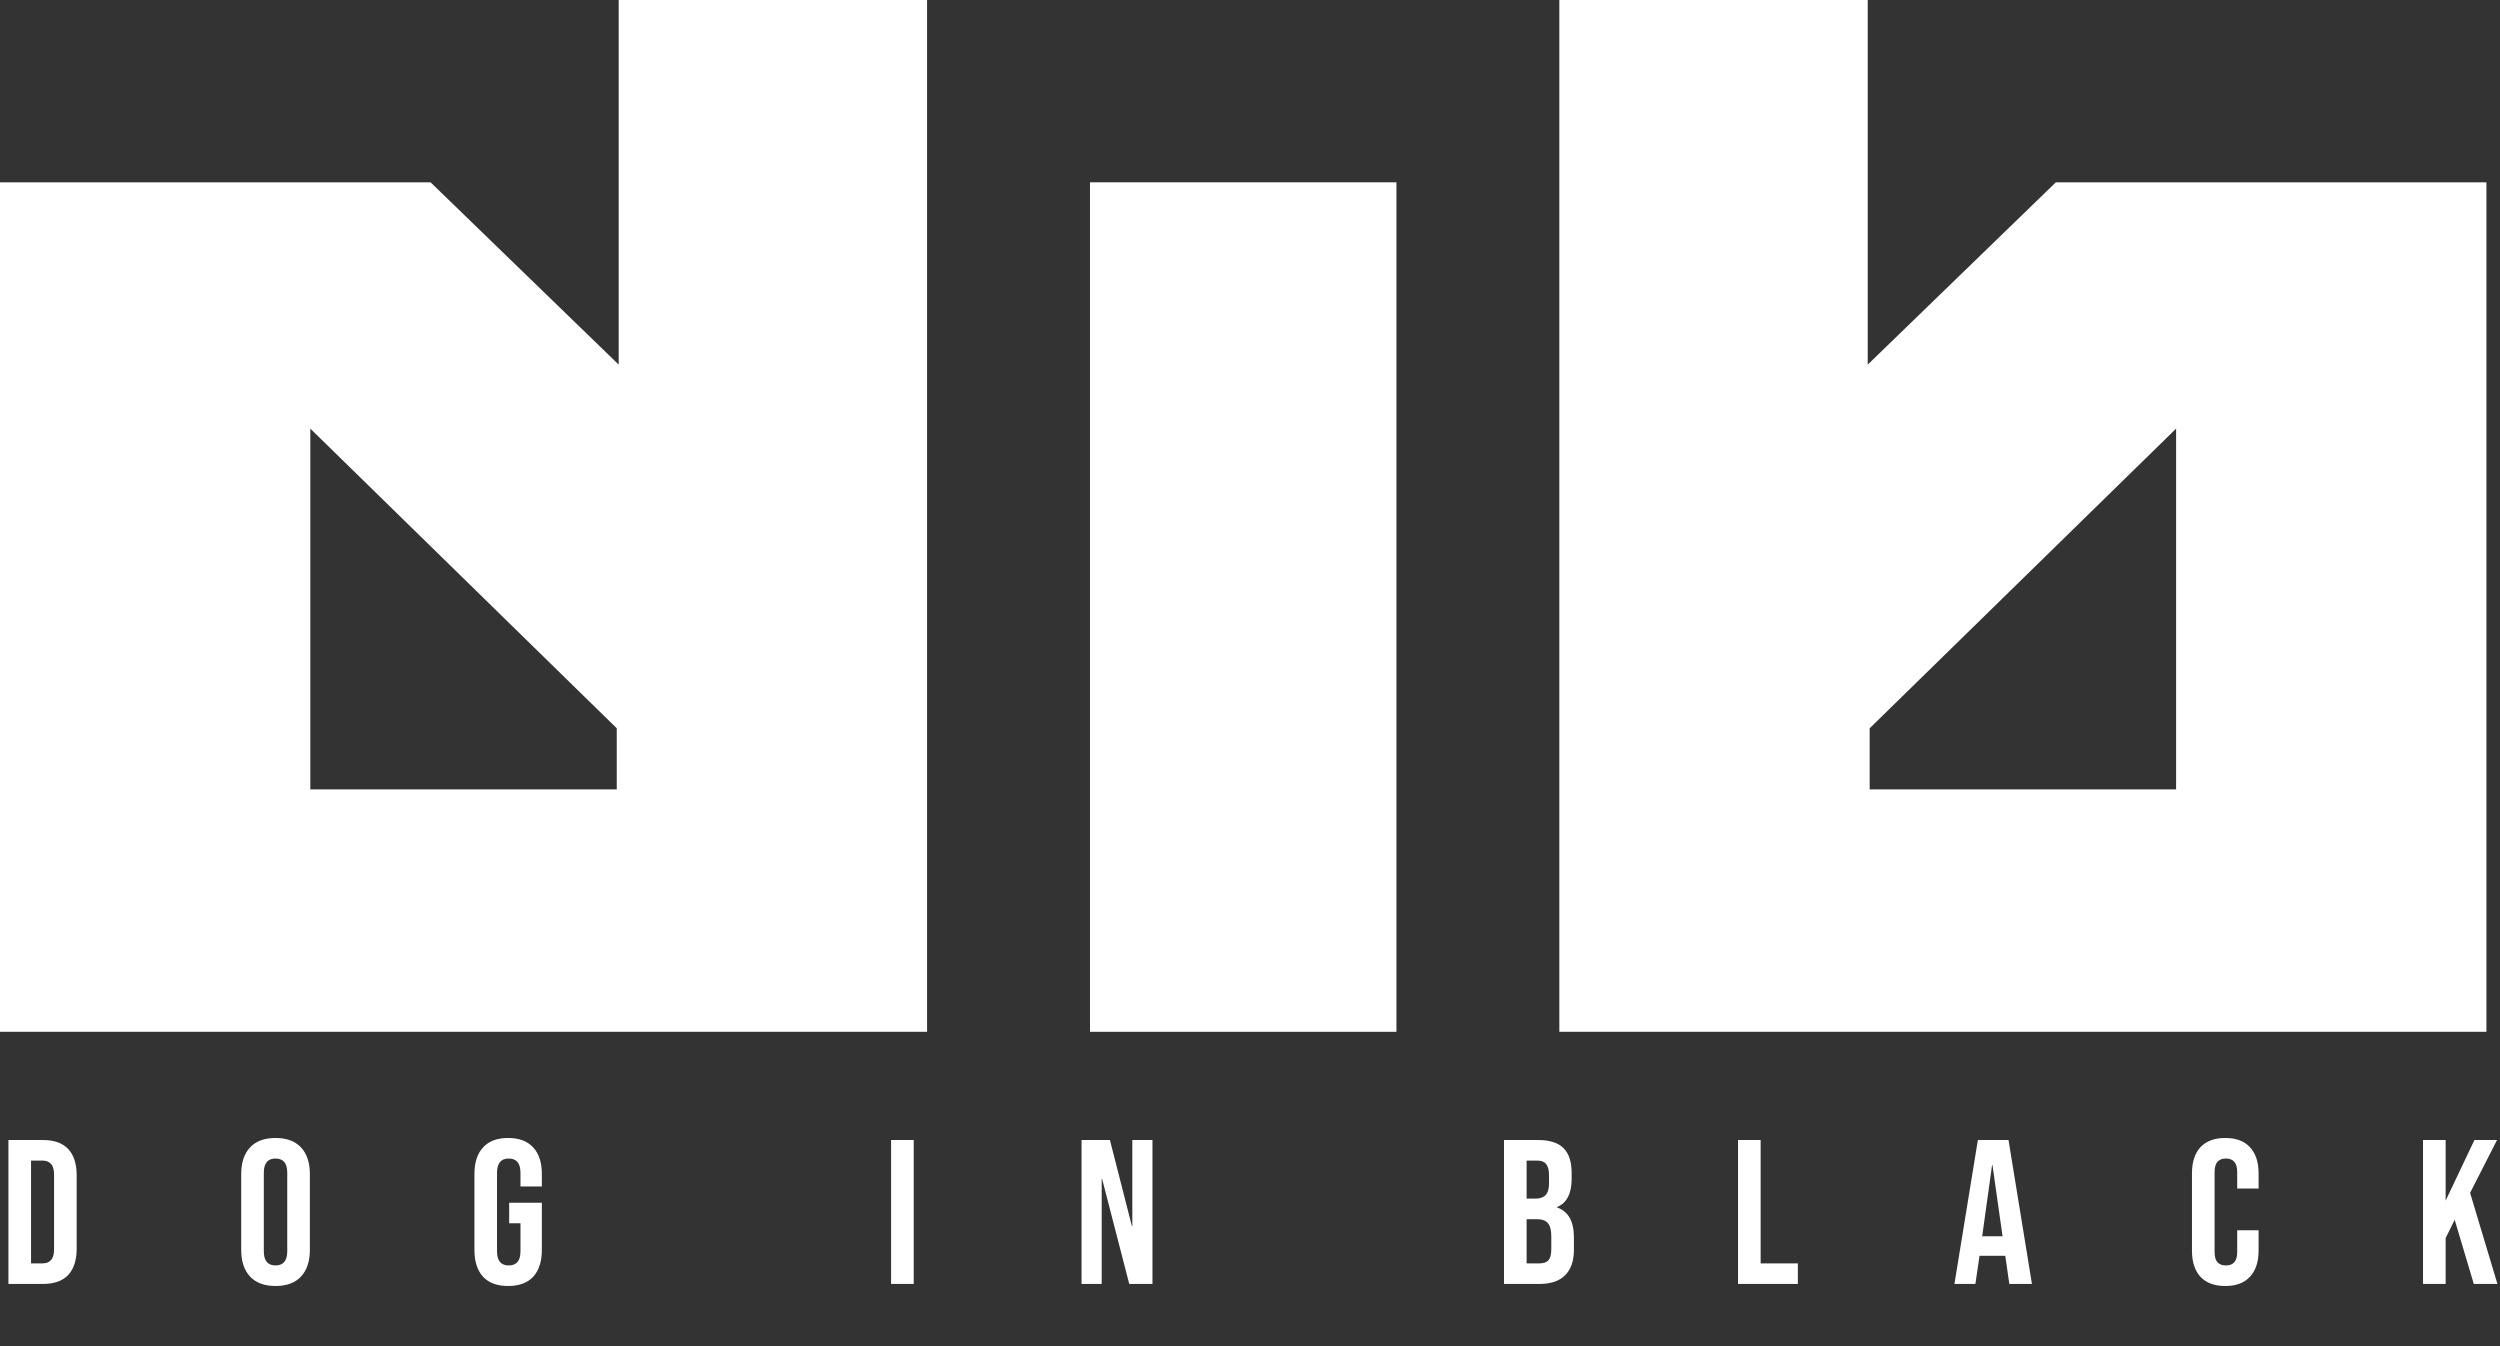 <svg width="1289" height="694" viewBox="0 0 1289 694" fill="none" xmlns="http://www.w3.org/2000/svg">
<rect x="0" y="0" width="1289" height="694" fill="#333333" stroke="none"/>
<path d="M720 94H562V532H720V94Z" fill="white"/>
<path fill-rule="evenodd" clip-rule="evenodd" d="M804 532V0H963V188L1060 94H1282V532H804ZM964 407V375.5L1122 221V407H964Z" fill="white"/>
<path fill-rule="evenodd" clip-rule="evenodd" d="M478 532V0H319V188L222 94H0V532H478ZM318 407V375.5L160 221V407H318Z" fill="white"/>
<path d="M4.346 587.8H22.154C27.949 587.8 32.295 589.355 35.192 592.464C38.089 595.573 39.538 600.131 39.538 606.138V643.662C39.538 649.669 38.089 654.227 35.192 657.336C32.295 660.445 27.949 662 22.154 662H4.346V587.8ZM21.942 651.4C23.85 651.4 25.299 650.835 26.288 649.704C27.348 648.573 27.878 646.736 27.878 644.192V605.608C27.878 603.064 27.348 601.227 26.288 600.096C25.299 598.965 23.85 598.4 21.942 598.4H16.006V651.4H21.942ZM142.067 663.06C136.343 663.06 131.961 661.435 128.923 658.184C125.884 654.933 124.365 650.34 124.365 644.404V605.396C124.365 599.46 125.884 594.867 128.923 591.616C131.961 588.365 136.343 586.74 142.067 586.74C147.791 586.74 152.172 588.365 155.211 591.616C158.249 594.867 159.769 599.46 159.769 605.396V644.404C159.769 650.34 158.249 654.933 155.211 658.184C152.172 661.435 147.791 663.06 142.067 663.06ZM142.067 652.46C146.095 652.46 148.109 650.022 148.109 645.146V604.654C148.109 599.778 146.095 597.34 142.067 597.34C138.039 597.34 136.025 599.778 136.025 604.654V645.146C136.025 650.022 138.039 652.46 142.067 652.46ZM261.994 663.06C256.341 663.06 252.03 661.47 249.062 658.29C246.094 655.039 244.61 650.411 244.61 644.404V605.396C244.61 599.389 246.094 594.796 249.062 591.616C252.03 588.365 256.341 586.74 261.994 586.74C267.647 586.74 271.958 588.365 274.926 591.616C277.894 594.796 279.378 599.389 279.378 605.396V611.756H268.354V604.654C268.354 599.778 266.34 597.34 262.312 597.34C258.284 597.34 256.27 599.778 256.27 604.654V645.252C256.27 650.057 258.284 652.46 262.312 652.46C266.34 652.46 268.354 650.057 268.354 645.252V630.73H262.524V620.13H279.378V644.404C279.378 650.411 277.894 655.039 274.926 658.29C271.958 661.47 267.647 663.06 261.994 663.06ZM459.449 587.8H471.109V662H459.449V587.8ZM557.645 587.8H572.273L583.615 632.214H583.827V587.8H594.215V662H582.237L568.245 607.834H568.033V662H557.645V587.8ZM775.466 587.8H793.062C799.069 587.8 803.45 589.213 806.206 592.04C808.962 594.796 810.34 599.071 810.34 604.866V607.834C810.34 611.65 809.704 614.759 808.432 617.162C807.231 619.565 805.358 621.296 802.814 622.356V622.568C808.609 624.547 811.506 629.705 811.506 638.044V644.404C811.506 650.128 809.987 654.509 806.948 657.548C803.98 660.516 799.599 662 793.804 662H775.466V587.8ZM791.684 618.01C794.016 618.01 795.748 617.409 796.878 616.208C798.08 615.007 798.68 612.993 798.68 610.166V606.032C798.68 603.347 798.186 601.403 797.196 600.202C796.278 599.001 794.794 598.4 792.744 598.4H787.126V618.01H791.684ZM793.804 651.4C795.854 651.4 797.373 650.87 798.362 649.81C799.352 648.679 799.846 646.771 799.846 644.086V637.62C799.846 634.228 799.246 631.896 798.044 630.624C796.914 629.281 795.006 628.61 792.32 628.61H787.126V651.4H793.804ZM896.126 587.8H907.786V651.4H926.972V662H896.126V587.8ZM1019.79 587.8H1035.59L1047.67 662H1036.01L1033.89 647.266V647.478H1020.64L1018.52 662H1007.71L1019.79 587.8ZM1032.51 637.408L1027.32 600.732H1027.11L1022.02 637.408H1032.51ZM1147.35 663.06C1141.77 663.06 1137.5 661.47 1134.53 658.29C1131.63 655.11 1130.18 650.623 1130.18 644.828V604.972C1130.18 599.177 1131.63 594.69 1134.53 591.51C1137.5 588.33 1141.77 586.74 1147.35 586.74C1152.94 586.74 1157.18 588.33 1160.07 591.51C1163.04 594.69 1164.53 599.177 1164.53 604.972V612.816H1153.5V604.23C1153.5 599.637 1151.56 597.34 1147.67 597.34C1143.78 597.34 1141.84 599.637 1141.84 604.23V645.676C1141.84 650.199 1143.78 652.46 1147.67 652.46C1151.56 652.46 1153.5 650.199 1153.5 645.676V634.334H1164.53V644.828C1164.53 650.623 1163.04 655.11 1160.07 658.29C1157.18 661.47 1152.94 663.06 1147.35 663.06ZM1249.31 587.8H1260.97V619.07L1275.81 587.8H1287.47L1273.58 615.042L1287.68 662H1275.49L1265.63 628.928L1260.97 638.362V662H1249.31V587.8Z" fill="white"/>
</svg>
